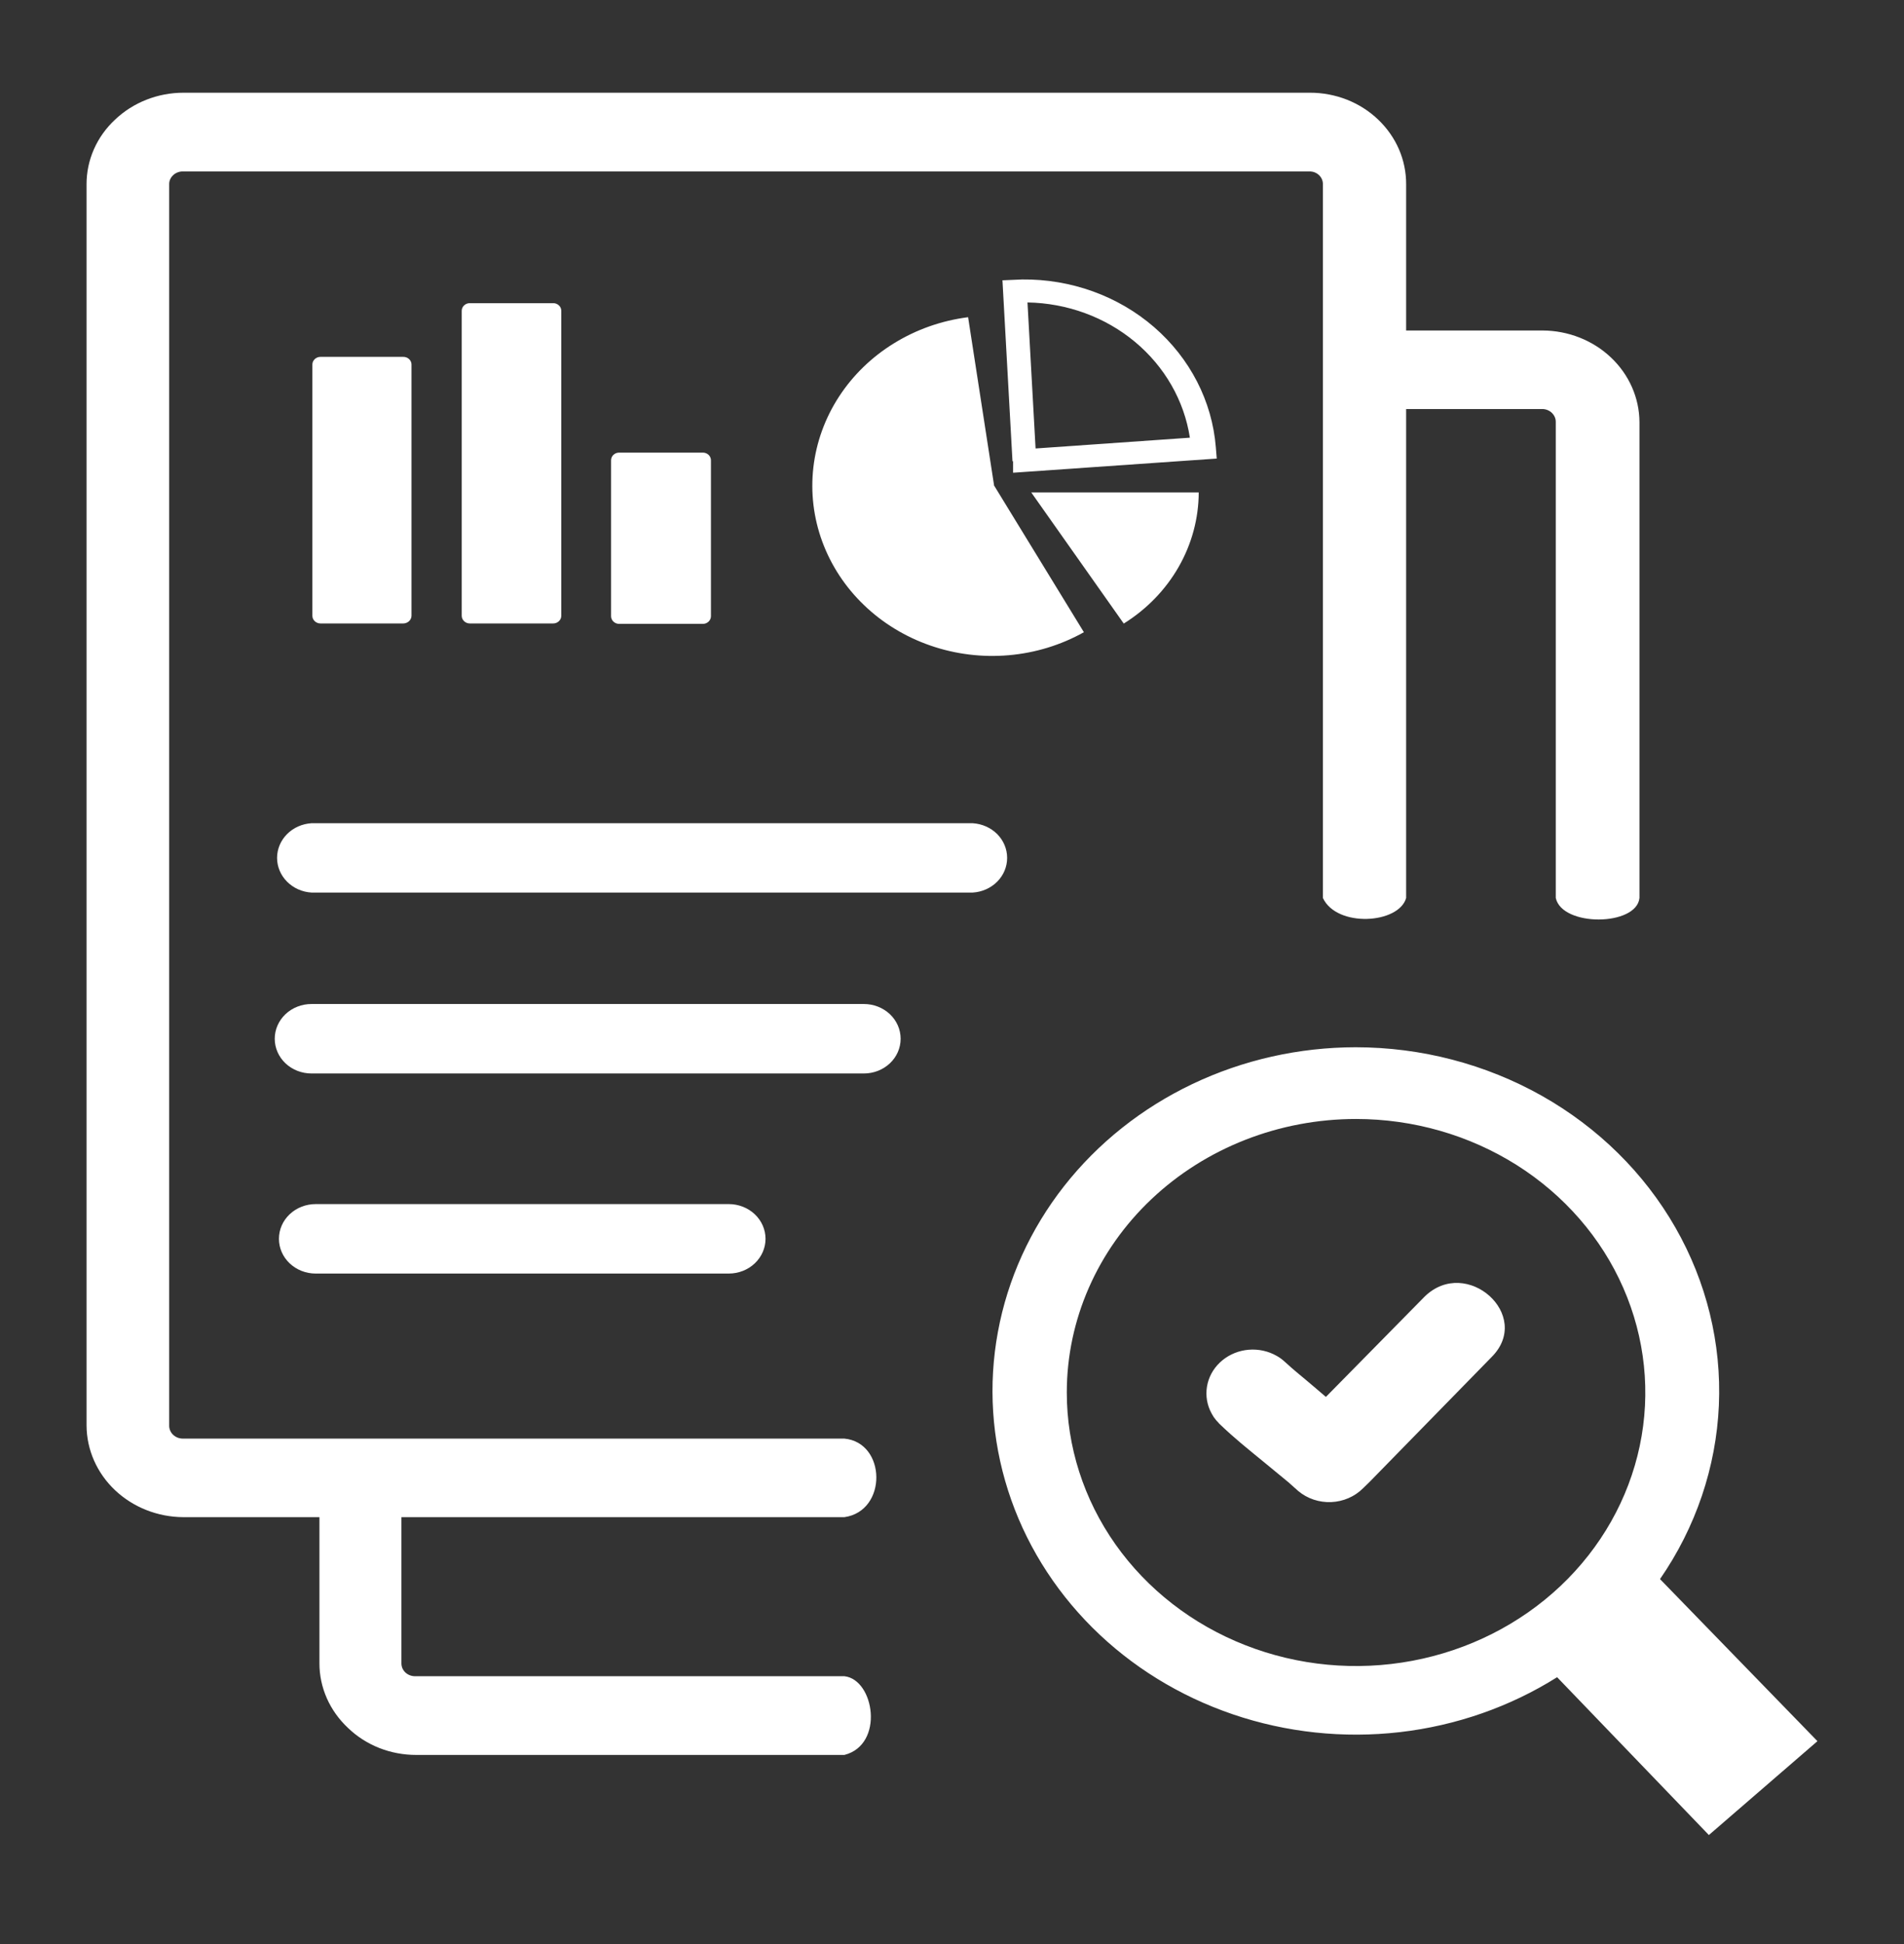 <svg width="48" height="49" viewBox="0 0 48 49" fill="none" xmlns="http://www.w3.org/2000/svg">
<rect x="0" y="0" width="48" height="49" fill="#333333" stroke="none"/>
<path fill-rule="evenodd" clip-rule="evenodd" d="M25.056 12.229L27.325 15.935C26.746 16.259 26.099 16.457 25.43 16.515C24.76 16.573 24.086 16.49 23.455 16.271C22.824 16.053 22.252 15.704 21.781 15.251C21.309 14.798 20.951 14.252 20.73 13.652C20.509 13.052 20.433 12.413 20.505 11.781C20.578 11.149 20.798 10.541 21.15 9.999C21.502 9.458 21.976 8.997 22.54 8.651C23.103 8.304 23.74 8.08 24.406 7.995L25.06 12.229H25.056ZM34.178 26.396C35.83 26.397 37.45 26.82 38.869 27.619C40.287 28.419 41.451 29.566 42.236 30.939C43.022 32.312 43.401 33.861 43.333 35.421C43.264 36.981 42.752 38.494 41.849 39.801L45.818 43.886L43.081 46.252L39.255 42.274C38.065 43.022 36.705 43.496 35.286 43.659C33.867 43.821 32.427 43.668 31.082 43.21C29.736 42.752 28.523 42.004 27.539 41.024C26.555 40.043 25.826 38.859 25.413 37.566C24.999 36.272 24.911 34.904 25.157 33.573C25.402 32.242 25.973 30.983 26.825 29.897C27.677 28.812 28.785 27.93 30.062 27.322C31.339 26.714 32.749 26.397 34.178 26.396ZM30.727 35.87C30.679 35.823 30.636 35.772 30.598 35.717C30.562 35.662 30.531 35.604 30.504 35.545C30.409 35.33 30.389 35.093 30.445 34.867C30.501 34.64 30.632 34.437 30.818 34.285C31.004 34.133 31.236 34.04 31.481 34.02C31.726 34 31.971 34.053 32.182 34.173C32.248 34.209 32.309 34.252 32.364 34.301C32.681 34.591 32.783 34.659 33.12 34.948L33.426 35.209L35.917 32.679C36.972 31.653 38.654 33.154 37.603 34.205L34.519 37.36L34.36 37.514C34.151 37.723 33.864 37.847 33.56 37.86C33.256 37.873 32.958 37.773 32.73 37.582L32.481 37.36L31.887 36.871C31.426 36.492 31.158 36.285 30.727 35.874V35.87ZM34.186 28.204C35.628 28.204 37.038 28.609 38.238 29.366C39.437 30.124 40.372 31.201 40.923 32.461C41.475 33.721 41.62 35.107 41.338 36.444C41.056 37.782 40.361 39.01 39.341 39.974C38.321 40.938 37.021 41.594 35.606 41.86C34.191 42.126 32.725 41.989 31.393 41.466C30.06 40.944 28.922 40.06 28.121 38.926C27.32 37.791 26.893 36.458 26.894 35.095C26.895 33.267 27.663 31.514 29.031 30.222C30.398 28.93 32.253 28.204 34.186 28.204ZM15.609 11.408H17.719C17.773 11.408 17.825 11.428 17.863 11.464C17.901 11.5 17.923 11.549 17.923 11.601V15.532C17.923 15.583 17.901 15.632 17.863 15.668C17.825 15.704 17.773 15.725 17.719 15.725H15.609C15.555 15.725 15.503 15.704 15.465 15.668C15.427 15.632 15.405 15.583 15.405 15.532V11.601C15.405 11.549 15.427 11.5 15.465 11.464C15.503 11.428 15.555 11.408 15.609 11.408ZM35.449 8.33H38.889C39.535 8.333 40.155 8.577 40.612 9.01C41.069 9.442 41.328 10.028 41.331 10.639V22.633C41.259 23.348 39.38 23.365 39.221 22.633V10.639C39.222 10.596 39.214 10.553 39.197 10.514C39.18 10.474 39.155 10.438 39.123 10.407C39.091 10.375 39.052 10.351 39.009 10.334C38.966 10.317 38.92 10.309 38.873 10.31H35.449V22.633C35.267 23.287 33.702 23.387 33.35 22.633V4.646C33.352 4.603 33.343 4.56 33.326 4.519C33.309 4.479 33.283 4.443 33.251 4.412C33.218 4.382 33.179 4.358 33.137 4.342C33.094 4.327 33.048 4.319 33.003 4.321H4.612C4.567 4.32 4.522 4.328 4.48 4.344C4.438 4.36 4.399 4.383 4.367 4.414C4.334 4.444 4.308 4.48 4.29 4.52C4.272 4.56 4.264 4.603 4.265 4.646V35.931C4.264 35.974 4.273 36.017 4.29 36.057C4.307 36.097 4.333 36.134 4.365 36.164C4.398 36.195 4.436 36.219 4.479 36.236C4.521 36.252 4.567 36.26 4.612 36.26H21.287C22.346 36.36 22.376 38.086 21.287 38.24H10.12V41.921C10.119 41.964 10.128 42.008 10.145 42.049C10.163 42.089 10.189 42.126 10.222 42.157C10.255 42.187 10.293 42.21 10.335 42.226C10.378 42.242 10.423 42.25 10.468 42.249H21.287C22.044 42.332 22.301 43.975 21.287 44.233H10.498C10.178 44.234 9.86 44.175 9.564 44.059C9.268 43.942 8.999 43.77 8.775 43.554C8.546 43.34 8.364 43.086 8.24 42.806C8.116 42.525 8.052 42.224 8.053 41.921V38.24H4.624C3.977 38.237 3.358 37.993 2.9 37.56C2.443 37.128 2.185 36.542 2.182 35.931V4.646C2.181 4.343 2.244 4.042 2.367 3.763C2.49 3.483 2.671 3.229 2.9 3.016C3.126 2.801 3.394 2.63 3.69 2.514C3.986 2.397 4.303 2.337 4.624 2.337H33.022C33.342 2.336 33.66 2.396 33.956 2.512C34.252 2.629 34.52 2.8 34.745 3.016C34.97 3.231 35.148 3.485 35.269 3.765C35.389 4.044 35.45 4.344 35.449 4.646V8.33ZM7.852 22.497C7.617 22.483 7.397 22.384 7.236 22.222C7.075 22.06 6.985 21.846 6.985 21.623C6.985 21.401 7.075 21.186 7.236 21.024C7.397 20.862 7.617 20.764 7.852 20.749H24.523C24.758 20.764 24.979 20.862 25.14 21.024C25.301 21.186 25.39 21.401 25.39 21.623C25.39 21.846 25.301 22.06 25.14 22.222C24.979 22.384 24.758 22.483 24.523 22.497H7.852ZM7.852 27.057C7.607 27.057 7.371 26.965 7.197 26.801C7.024 26.637 6.926 26.414 6.926 26.182C6.926 25.949 7.024 25.727 7.197 25.562C7.371 25.398 7.607 25.306 7.852 25.306H21.779C22.024 25.306 22.26 25.398 22.434 25.562C22.608 25.727 22.705 25.949 22.705 26.182C22.705 26.414 22.608 26.637 22.434 26.801C22.26 26.965 22.024 27.057 21.779 27.057H7.852ZM7.958 32.1C7.712 32.1 7.477 32.008 7.303 31.843C7.129 31.679 7.032 31.456 7.032 31.224C7.032 30.992 7.129 30.769 7.303 30.605C7.477 30.441 7.712 30.349 7.958 30.349H18.373C18.618 30.349 18.854 30.441 19.028 30.605C19.201 30.769 19.299 30.992 19.299 31.224C19.299 31.456 19.201 31.679 19.028 31.843C18.854 32.008 18.618 32.1 18.373 32.1H7.958ZM8.056 8.995H10.169C10.224 8.995 10.276 9.015 10.314 9.052C10.352 9.088 10.374 9.137 10.374 9.188V15.521C10.373 15.572 10.351 15.62 10.313 15.656C10.275 15.692 10.223 15.713 10.169 15.714H8.079C8.025 15.714 7.973 15.694 7.935 15.657C7.896 15.621 7.875 15.572 7.875 15.521V9.188C7.875 9.137 7.896 9.088 7.935 9.052C7.973 9.015 8.025 8.995 8.079 8.995H8.056ZM11.837 7.641H13.946C14 7.641 14.052 7.661 14.09 7.697C14.129 7.733 14.15 7.782 14.15 7.834V15.521C14.15 15.572 14.129 15.621 14.09 15.657C14.052 15.694 14 15.714 13.946 15.714H11.844C11.79 15.714 11.738 15.694 11.7 15.657C11.662 15.621 11.64 15.572 11.64 15.521V7.834C11.64 7.782 11.662 7.733 11.7 7.697C11.738 7.661 11.79 7.641 11.844 7.641H11.837ZM25.998 12.412H30.22C30.218 13.067 30.044 13.712 29.714 14.289C29.384 14.866 28.909 15.356 28.33 15.717L25.998 12.412ZM25.525 11.629L25.272 7.065L25.767 7.044C26.997 7.03 28.187 7.459 29.094 8.244C30.001 9.03 30.558 10.112 30.651 11.272L30.674 11.558L25.54 11.915V11.622L25.525 11.629ZM25.903 7.623L26.107 11.304L29.997 11.032C29.853 10.097 29.362 9.241 28.613 8.617C27.863 7.992 26.902 7.64 25.903 7.623Z" fill="#ffffff"/>
</svg>
